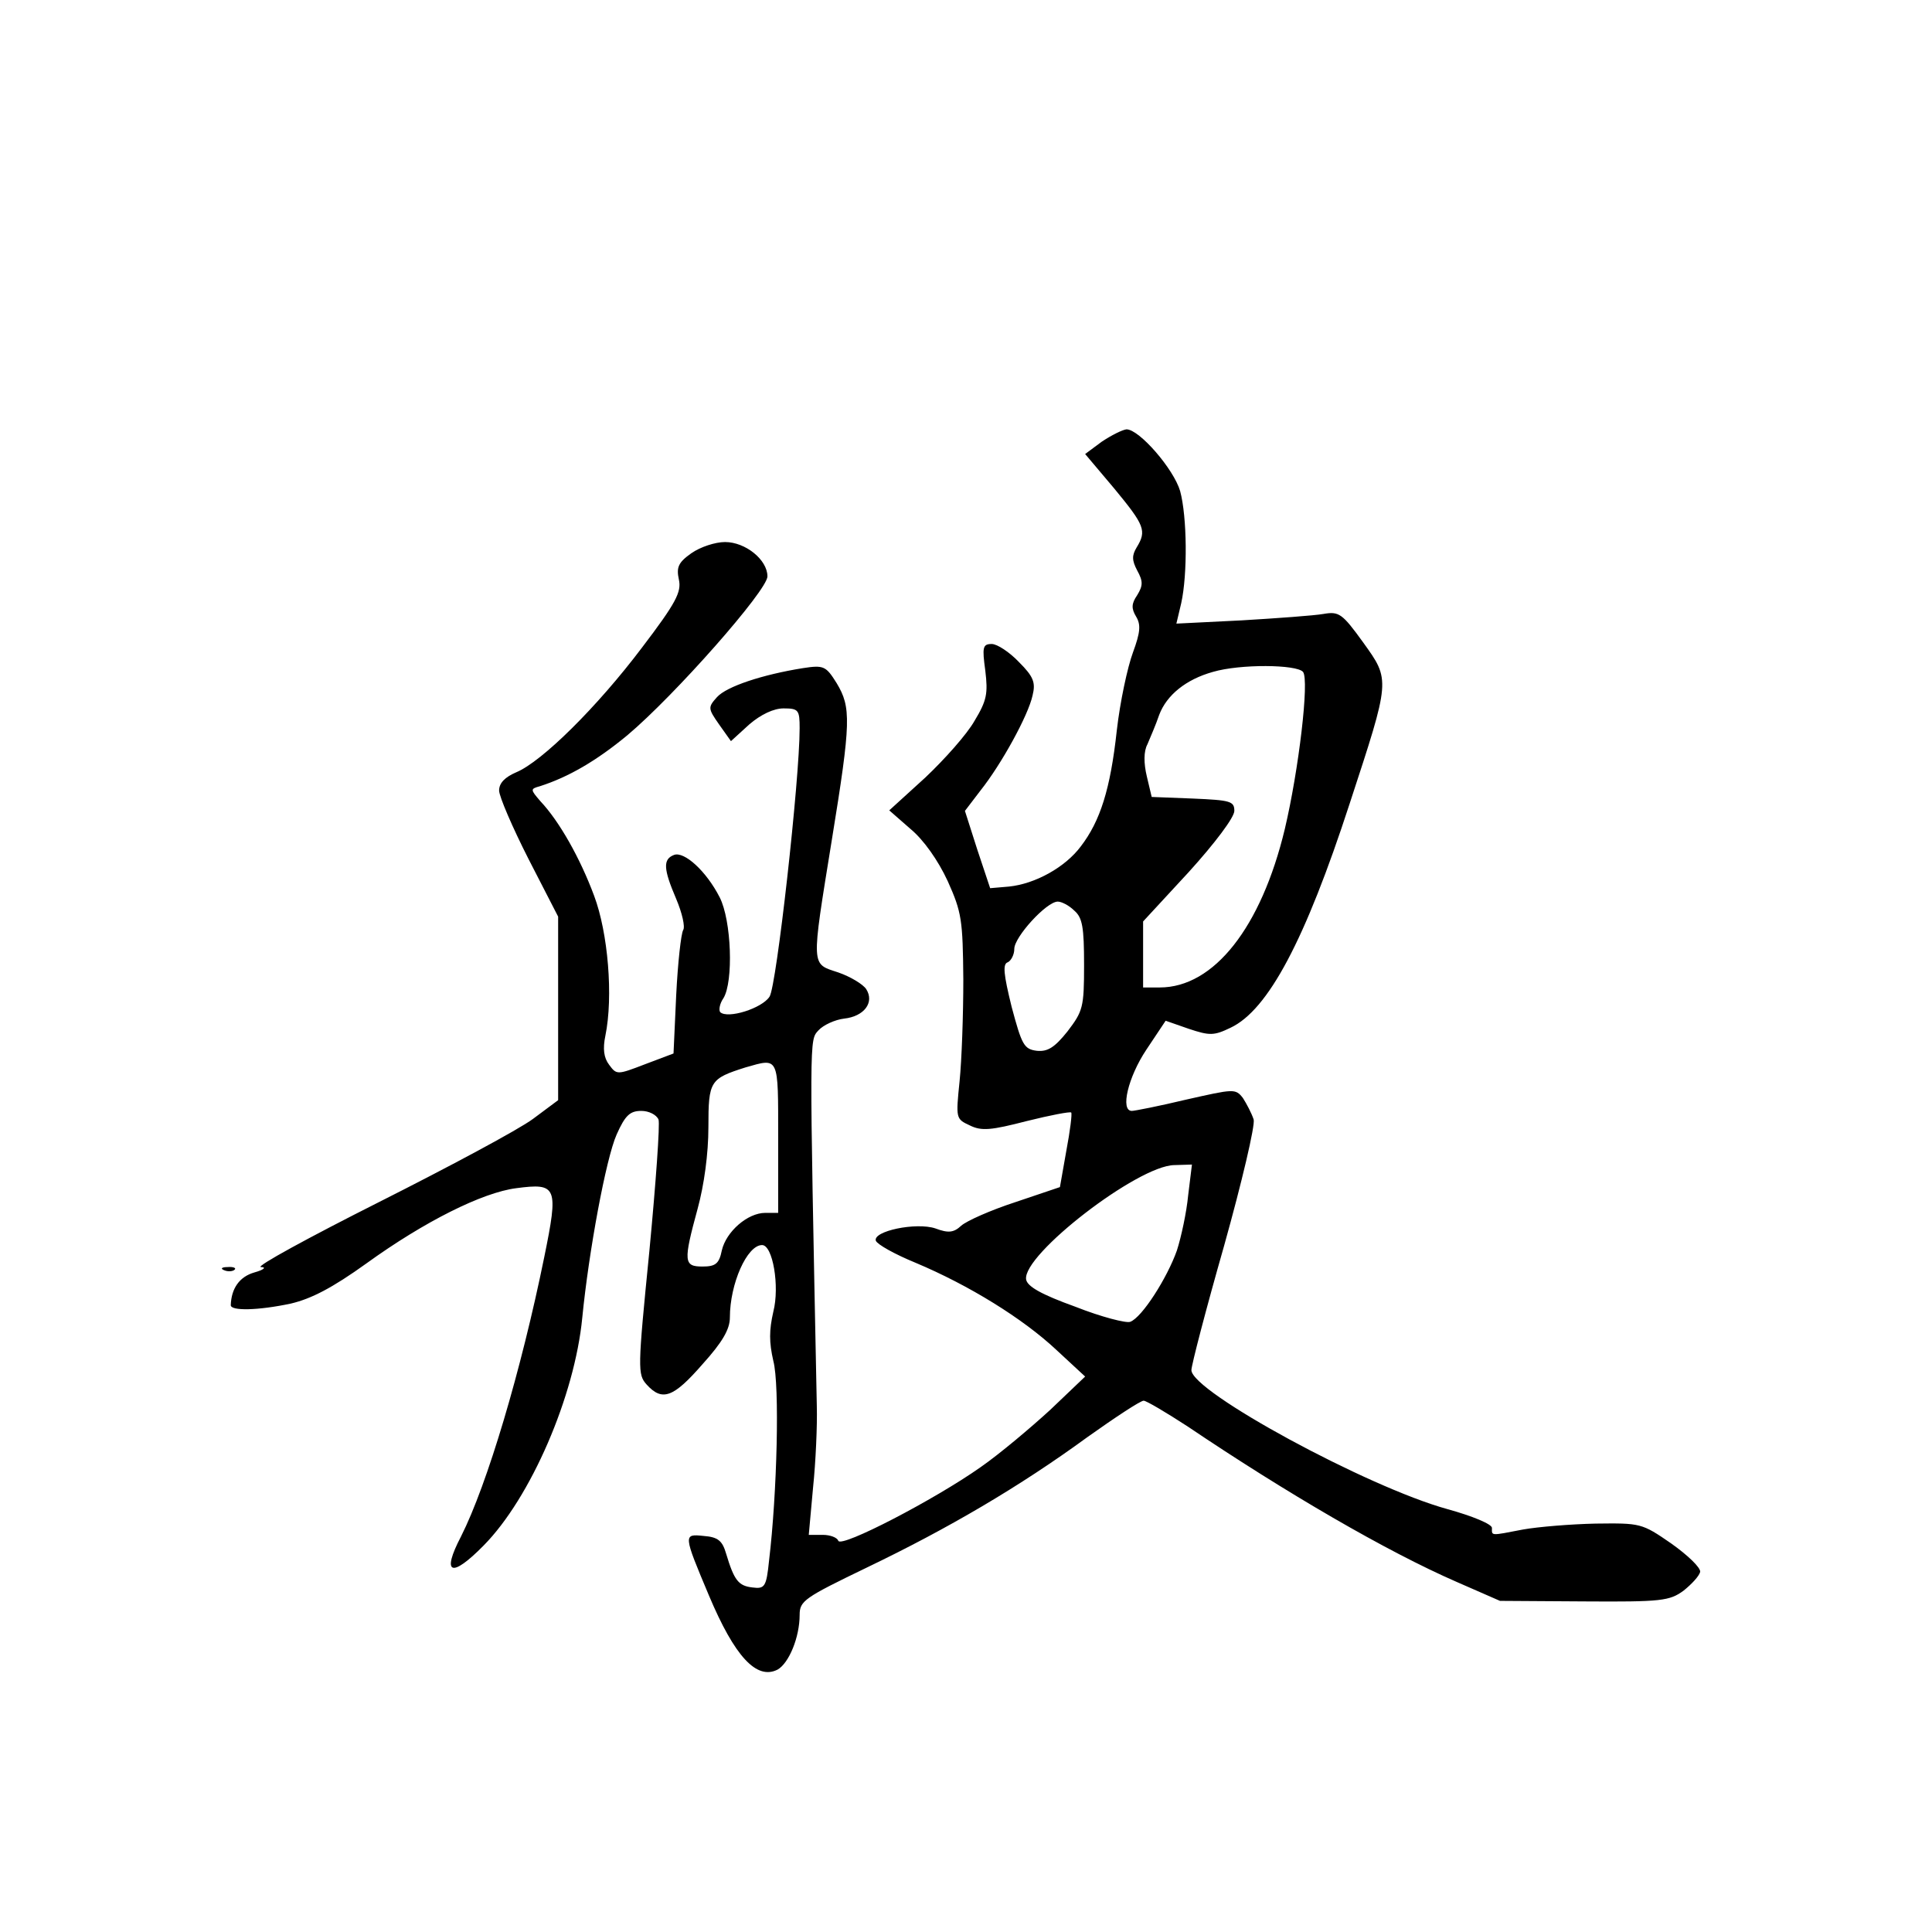 <?xml version="1.0" standalone="no"?>
<!DOCTYPE svg PUBLIC "-//W3C//DTD SVG 20010904//EN"
 "http://www.w3.org/TR/2001/REC-SVG-20010904/DTD/svg10.dtd">
<svg version="1.0" xmlns="http://www.w3.org/2000/svg"
 width="360pt" height="360pt" viewBox="0 0 360 360"
 preserveAspectRatio="xMidYMid meet">
<g transform="translate(0,360) scale(0.1,-0.1)"
fill="#000000" stroke="none">
<path d="M2053 2777 l-31 -23 54 -64 c57 -69 61 -79 42 -110 -9 -15 -9 -24 1
-43 11 -20 11 -28 0 -46 -11 -16 -11 -25 -2 -40 9 -15 8 -29 -6 -67 -10 -27
-24 -92 -30 -145 -12 -110 -31 -169 -67 -216 -29 -39 -85 -70 -134 -75 l-35
-3 -24 72 -23 72 29 38 c39 49 89 140 97 177 6 24 2 35 -25 62 -18 19 -41 34
-51 34 -17 0 -18 -6 -12 -50 5 -42 3 -55 -20 -93 -14 -25 -56 -72 -92 -106
l-67 -61 40 -35 c24 -20 51 -58 69 -97 26 -58 28 -72 29 -183 0 -66 -3 -151
-7 -190 -7 -69 -7 -70 19 -82 22 -11 40 -9 106 8 44 11 81 18 83 16 2 -2 -2
-34 -9 -71 l-12 -68 -83 -28 c-46 -15 -91 -35 -101 -44 -14 -13 -24 -14 -48
-5 -36 12 -117 -5 -111 -23 3 -7 35 -25 74 -41 100 -42 200 -104 262 -162 l54
-50 -65 -62 c-36 -33 -94 -82 -130 -107 -85 -60 -260 -151 -265 -137 -2 6 -15
11 -29 11 l-26 0 8 88 c5 48 8 116 7 152 -14 696 -14 681 3 700 9 10 31 20 48
22 37 4 57 30 41 55 -6 9 -29 23 -52 31 -51 17 -51 6 -12 247 36 221 36 247 9
292 -20 32 -24 34 -63 28 -75 -12 -142 -34 -160 -54 -17 -19 -17 -21 4 -51
l22 -31 34 31 c22 19 46 30 64 30 28 0 30 -3 30 -37 0 -96 -43 -480 -56 -500
-14 -22 -78 -42 -92 -29 -3 4 -1 16 6 26 19 31 15 145 -7 188 -25 49 -66 86
-85 79 -21 -8 -20 -26 4 -82 11 -26 17 -52 13 -58 -4 -7 -10 -61 -13 -121 l-5
-109 -53 -20 c-52 -20 -53 -20 -67 -1 -10 13 -12 30 -7 54 15 73 5 192 -21
261 -26 70 -65 139 -100 176 -19 22 -19 23 -1 28 53 17 105 47 163 95 88 74
261 270 261 296 0 31 -41 64 -79 64 -18 0 -46 -9 -63 -21 -24 -17 -28 -26 -23
-49 5 -23 -5 -43 -69 -127 -83 -110 -186 -212 -234 -232 -21 -9 -32 -20 -32
-34 0 -11 25 -69 55 -128 l55 -107 0 -171 0 -171 -47 -35 c-27 -20 -156 -89
-287 -155 -131 -66 -230 -120 -220 -121 11 0 6 -5 -12 -10 -28 -8 -43 -30 -44
-61 0 -11 51 -10 112 3 38 9 77 29 141 75 108 78 216 132 279 140 76 10 79 3
52 -129 -43 -211 -106 -423 -155 -520 -37 -71 -18 -78 42 -17 88 89 170 279
184 425 12 122 44 296 64 341 16 36 25 44 46 44 14 0 28 -7 32 -16 3 -8 -5
-119 -17 -245 -22 -221 -22 -230 -5 -249 29 -32 50 -24 104 38 37 41 51 65 51
87 0 63 32 135 60 135 20 0 33 -77 21 -124 -8 -35 -8 -57 0 -92 12 -45 7 -247
-8 -372 -5 -49 -8 -53 -31 -50 -26 3 -34 13 -49 63 -7 24 -15 31 -42 33 -38 4
-38 3 10 -111 48 -114 89 -158 128 -138 21 12 41 60 41 102 0 26 9 32 125 88
152 73 285 151 411 243 52 37 99 68 105 68 5 0 42 -22 82 -48 184 -124 371
-233 502 -290 l80 -35 157 -1 c144 -1 159 1 185 20 15 12 29 27 31 35 1 8 -23
31 -54 53 -55 38 -57 38 -141 37 -46 -1 -107 -6 -135 -11 -62 -12 -58 -12 -58
3 0 7 -36 22 -83 35 -149 41 -477 219 -477 259 0 9 27 113 61 232 33 118 58
224 55 235 -4 12 -13 29 -20 40 -14 18 -17 17 -106 -3 -50 -12 -96 -21 -101
-21 -22 0 -7 63 27 114 l36 54 43 -15 c39 -13 47 -13 78 2 70 33 139 163 222
418 76 232 76 229 25 300 -39 54 -45 58 -74 53 -17 -3 -86 -8 -153 -12 l-121
-6 9 38 c12 54 11 161 -2 209 -12 41 -76 115 -100 115 -8 -1 -28 -11 -46 -23z
m375 -429 c12 -15 -8 -183 -34 -293 -44 -183 -132 -295 -233 -295 l-31 0 0 61
0 62 85 92 c49 54 85 102 85 114 0 18 -7 20 -77 23 l-77 3 -9 38 c-6 25 -6 47
1 60 5 12 16 37 22 55 14 37 50 66 100 80 51 15 156 14 168 0z m-426 -445 c15
-13 18 -31 18 -101 0 -79 -2 -86 -31 -124 -24 -30 -37 -38 -57 -36 -24 3 -28
11 -47 82 -15 61 -17 80 -7 83 6 3 12 14 12 25 0 22 60 88 81 88 7 0 21 -7 31
-17z m-552 -423 l0 -140 -24 0 c-33 0 -73 -35 -81 -70 -5 -25 -12 -30 -36 -30
-35 0 -36 9 -9 108 12 44 20 102 20 152 0 86 3 90 69 111 63 18 61 22 61 -131z
m764 -107 c-3 -32 -13 -78 -21 -103 -18 -51 -65 -125 -87 -133 -7 -3 -54 9
-102 28 -64 23 -90 38 -92 51 -7 46 208 212 276 213 l33 1 -7 -57z"/>
<path d="M418 1233 c7 -3 16 -2 19 1 4 3 -2 6 -13 5 -11 0 -14 -3 -6 -6z"/>
</g>
</svg>
